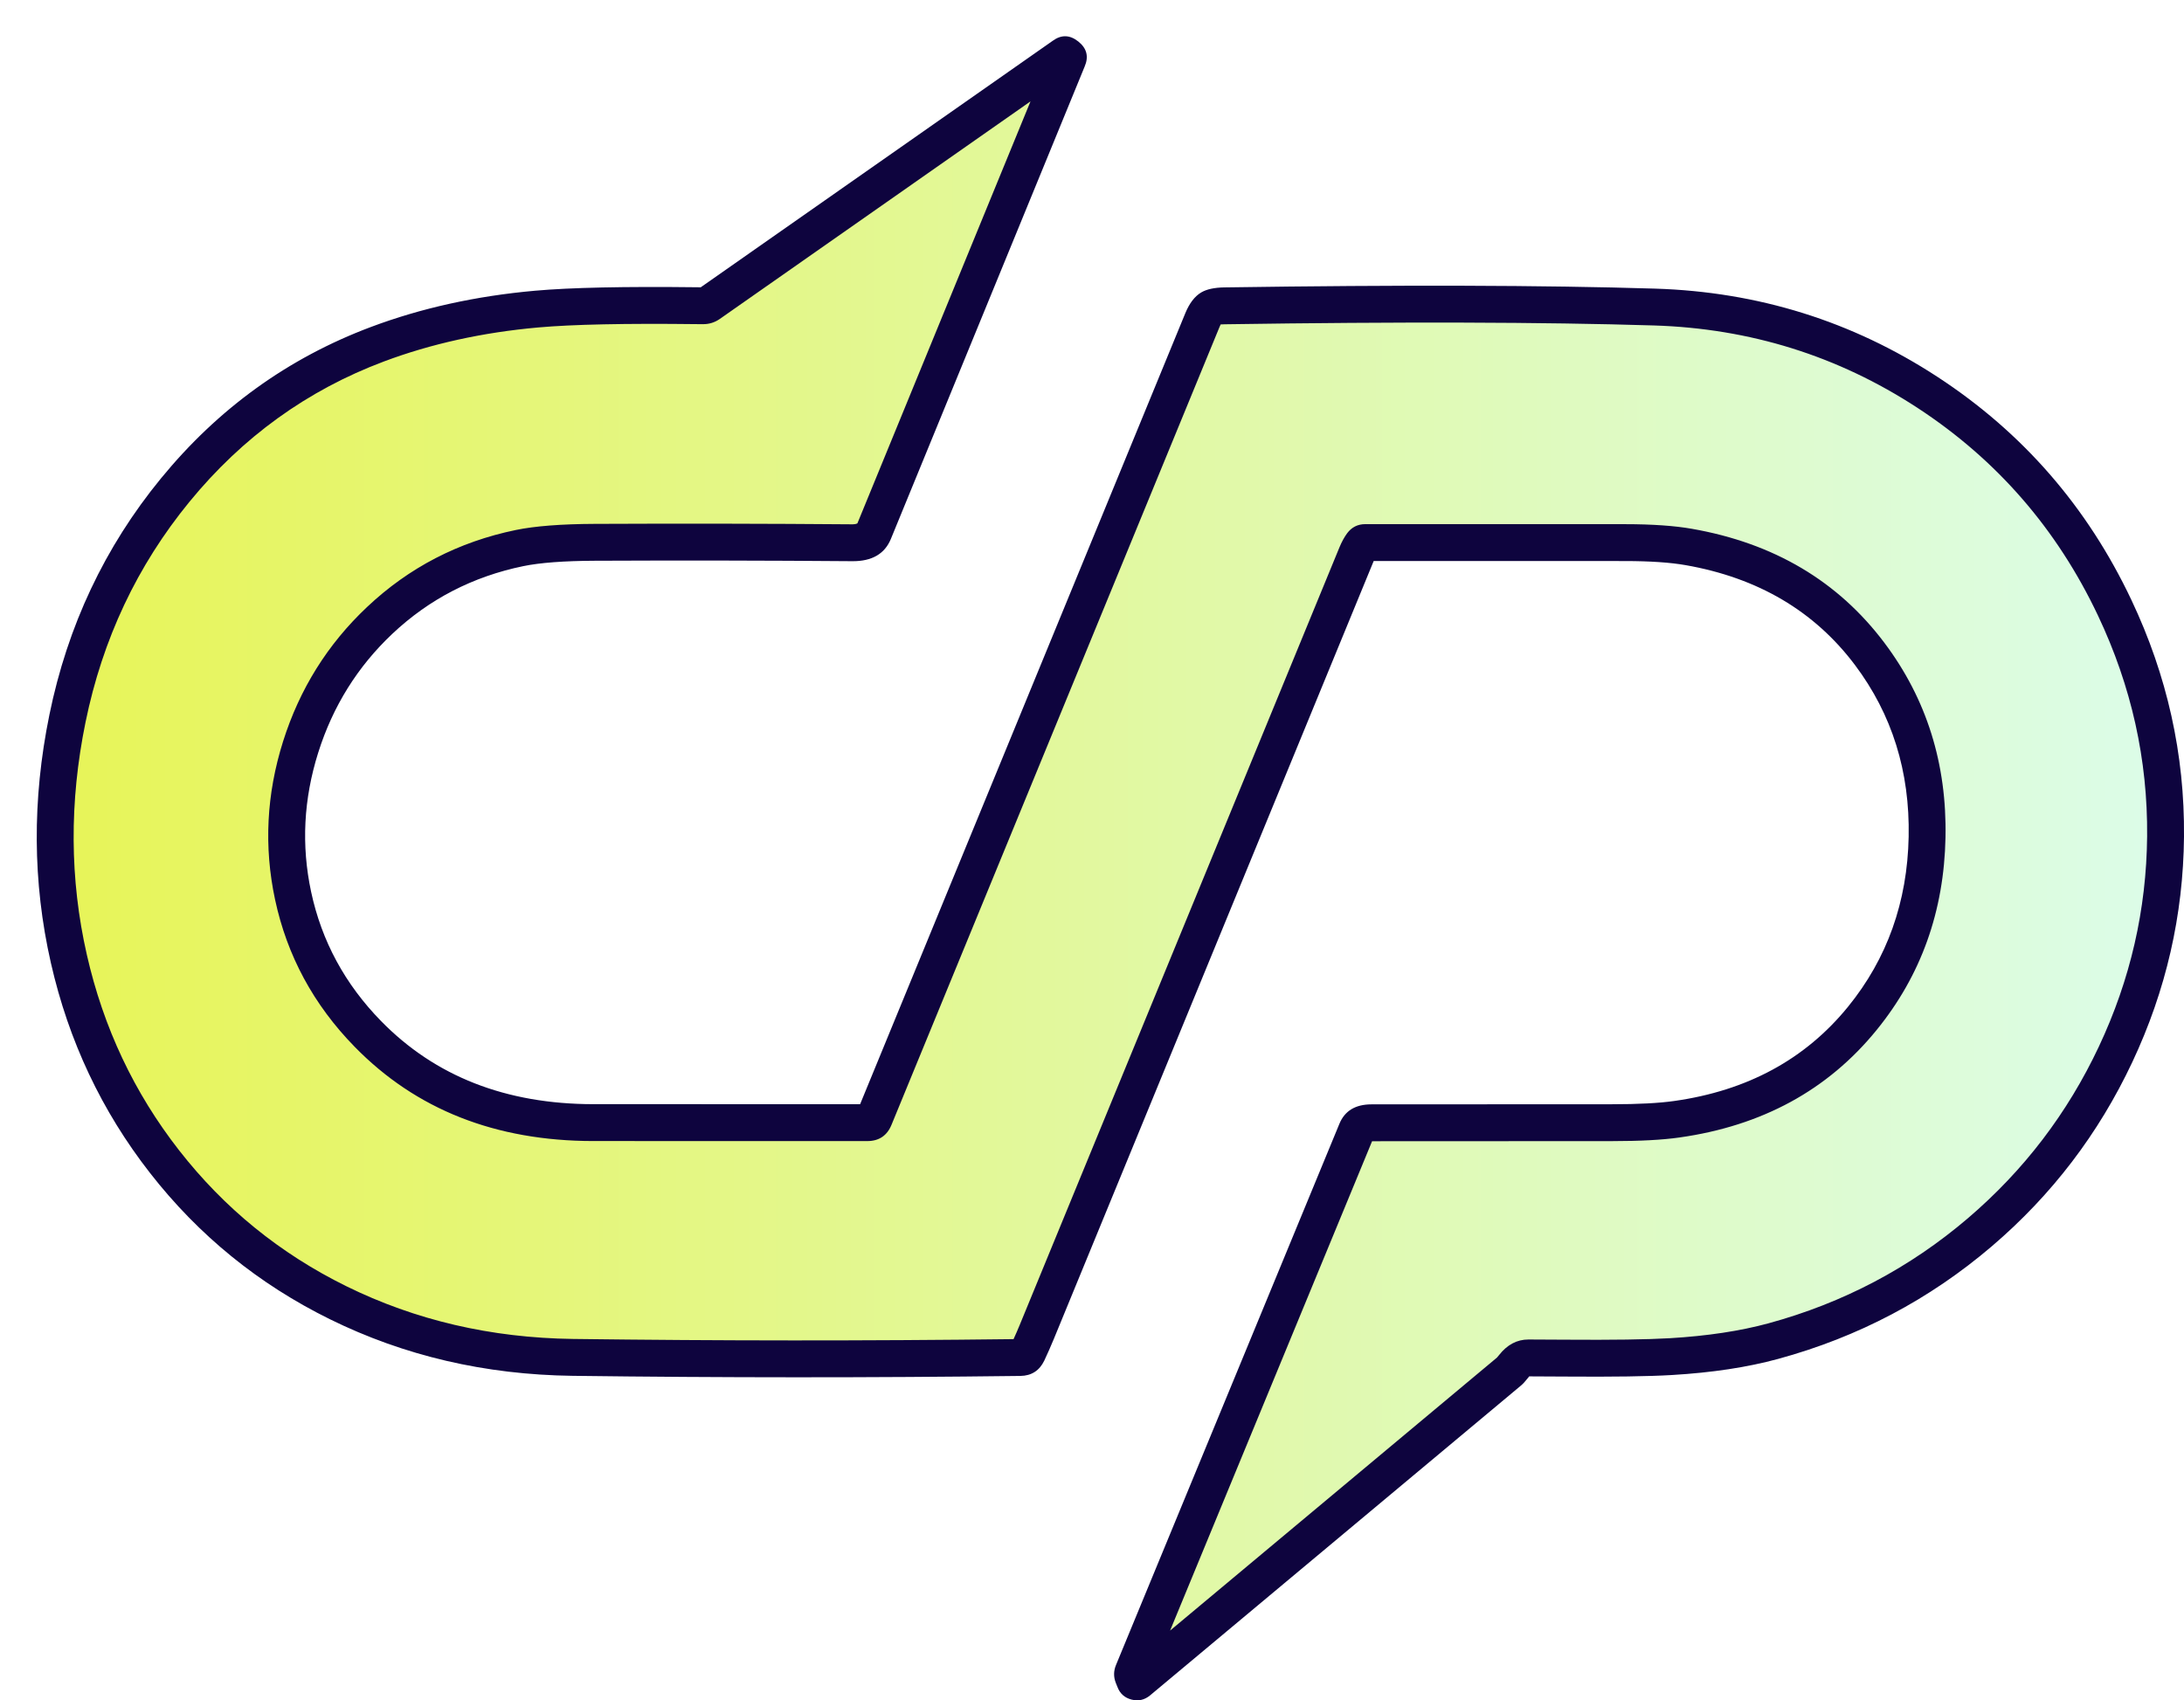 <svg xmlns="http://www.w3.org/2000/svg" xmlns:xlink="http://www.w3.org/1999/xlink" fill="none" version="1.1" width="59.227" height="46.109" viewBox="0 0 59.227 46.109"><defs><filter id="master_svg0_1667_9247" filterUnits="objectBoundingBox" color-interpolation-filters="sRGB" x="0" y="0" width="58.227" height="45.109"><feFlood flood-opacity="0" result="BackgroundImageFix"/><feColorMatrix in="SourceAlpha" type="matrix" values="0 0 0 0 0 0 0 0 0 0 0 0 0 0 0 0 0 0 127 0"/><feOffset dy="1" dx="1"/><feGaussianBlur stdDeviation="0"/><feColorMatrix type="matrix" values="0 0 0 0 0.055 0 0 0 0 0.016 0 0 0 0 0.243 0 0 0 1 0"/><feBlend mode="normal" in2="BackgroundImageFix" result="effect1_dropShadow"/><feBlend mode="normal" in="SourceGraphic" in2="effect1_dropShadow" result="shape"/></filter><linearGradient x1="1" y1="0.5" x2="0" y2="0.5" id="master_svg1_442_3792"><stop offset="0%" stop-color="#DBFDF0" stop-opacity="1"/><stop offset="100%" stop-color="#E8F453" stop-opacity="1"/></linearGradient></defs><g filter="url(#master_svg0_1667_9247)"><path d="M14.531,35.811C5.139,35.688,-1.025,27.556,0.829,18.487C1.773,13.865,4.872,9.973,9.233,8.336C12.251,7.203,15.001,7.256,18.067,7.291C18.126,7.292,18.185,7.274,18.234,7.239L27.837,0.515C27.866,0.494,27.904,0.495,27.932,0.517C27.959,0.539,27.969,0.577,27.955,0.609Q25.316,7.032,22.696,13.426C22.615,13.623,22.345,13.72,22.122,13.719Q18.627,13.691,15.131,13.707Q13.818,13.713,13.089,13.863C7.065,15.107,4.654,22.616,8.975,27.039C10.671,28.774,12.677,29.441,15.084,29.444Q18.804,29.449,22.519,29.445C22.604,29.445,22.681,29.393,22.714,29.314Q27.162,18.495,31.608,7.681C31.749,7.338,31.859,7.299,32.211,7.294C35.733,7.241,39.875,7.204,43.864,7.327C49.271,7.494,54.039,10.607,56.347,15.481C60.191,23.598,55.654,33.034,47.091,35.369C44.974,35.946,42.686,35.825,40.45,35.826C40.132,35.826,40.083,36.06,39.918,36.198Q34.932,40.369,29.865,44.595C29.833,44.621,29.784,44.609,29.77,44.57L29.724,44.454Q29.703,44.4,29.726,44.344Q32.759,37.006,35.786,29.664Q35.875,29.45,36.19,29.449Q39.454,29.445,42.718,29.446Q43.813,29.446,44.47,29.353C53.351,28.103,53.586,15.374,44.797,13.833Q44.131,13.716,43.071,13.715Q39.548,13.71,36.026,13.714Q35.968,13.714,35.933,13.761Q35.855,13.866,35.786,14.034Q31.449,24.577,27.115,35.122Q26.996,35.412,26.868,35.683C26.83,35.762,26.751,35.813,26.664,35.814Q20.595,35.889,14.531,35.811Z" fill="url(#master_svg1_442_3792)" fill-opacity="1"/><path d="M14.524,36.311Q20.594,36.389,26.67,36.314L26.672,36.314Q27.123,36.307,27.32,35.897Q27.453,35.614,27.578,35.312L36.248,14.225Q36.25,14.219,36.253,14.214L43.071,14.215Q44.087,14.216,44.711,14.326Q47.655,14.842,49.303,17.033Q50.812,19.04,50.76,21.692Q50.707,24.346,49.116,26.302Q47.377,28.439,44.4,28.858Q43.778,28.946,42.718,28.946L36.189,28.949Q35.54,28.951,35.324,29.473L29.266,44.149Q29.163,44.393,29.259,44.638L29.302,44.745Q29.403,45.018,29.686,45.091Q29.962,45.163,30.186,44.979L40.239,36.581Q40.329,36.507,40.438,36.366Q40.458,36.341,40.47,36.326Q40.802,36.326,41.449,36.331Q43.382,36.346,44.343,36.289Q45.972,36.193,47.222,35.852Q50.478,34.964,53.015,32.798Q55.456,30.714,56.824,27.806Q58.198,24.886,58.227,21.689Q58.257,18.345,56.799,15.267Q55.008,11.484,51.541,9.22Q48.076,6.957,43.879,6.827Q39.349,6.688,32.203,6.794Q31.794,6.8,31.573,6.932Q31.311,7.089,31.145,7.491L22.325,28.945L15.085,28.944Q11.532,28.939,9.333,26.689Q7.865,25.187,7.437,23.185Q7.034,21.298,7.63,19.409Q8.225,17.523,9.64,16.188Q11.138,14.777,13.191,14.353Q13.87,14.213,15.133,14.207Q18.626,14.191,22.12,14.219Q22.909,14.223,23.159,13.616L28.413,0.808Q28.589,0.403,28.244,0.127Q27.9,-0.149,27.55,0.105L18.003,6.791Q17.961,6.79,17.907,6.79Q14.956,6.755,13.509,6.884Q11.105,7.099,9.057,7.868Q5.693,9.131,3.363,11.976Q1.08,14.763,0.339,18.387Q-0.366,21.836,0.38,25.114Q1.103,28.292,3.069,30.811Q5.048,33.348,7.946,34.776Q10.966,36.264,14.524,36.311ZM26.486,35.316Q26.572,35.129,26.653,34.932L35.324,13.843Q35.417,13.619,35.533,13.461Q35.718,13.214,36.026,13.214L43.072,13.215Q44.175,13.216,44.884,13.341Q48.217,13.925,50.102,16.432Q51.819,18.715,51.759,21.712Q51.7,24.71,49.891,26.933Q47.905,29.375,44.54,29.848Q43.848,29.946,42.719,29.946L36.209,29.949L30.731,43.22L39.597,35.815Q39.606,35.808,39.65,35.751Q39.982,35.326,40.449,35.326Q40.785,35.326,41.457,35.331Q43.356,35.345,44.284,35.291Q45.809,35.2,46.959,34.887Q49.999,34.058,52.366,32.038Q54.643,30.094,55.919,27.381Q57.2,24.658,57.227,21.68Q57.255,18.566,55.895,15.695Q54.225,12.167,50.994,10.057Q47.764,7.948,43.849,7.826Q39.341,7.688,32.218,7.794Q32.146,7.795,32.103,7.798Q32.088,7.827,32.07,7.871L23.176,29.505Q22.995,29.945,22.519,29.945L15.084,29.944Q11.11,29.939,8.618,27.388Q6.947,25.679,6.459,23.394Q6.001,21.249,6.676,19.108Q7.349,16.974,8.955,15.461Q10.659,13.854,12.989,13.373Q13.766,13.213,15.129,13.207Q18.628,13.191,22.125,13.219Q22.194,13.22,22.251,13.194L26.946,1.749L18.522,7.648Q18.314,7.794,18.061,7.791Q18.007,7.791,17.896,7.79Q14.995,7.756,13.598,7.88Q11.329,8.083,9.408,8.804Q6.296,9.973,4.137,12.609Q2.01,15.206,1.319,18.587Q0.657,21.825,1.355,24.892Q2.028,27.853,3.857,30.196Q5.696,32.552,8.388,33.879Q11.205,35.267,14.537,35.311Q20.508,35.388,26.486,35.316ZM28.106,0.937Q28.115,0.931,28.124,0.925L28.106,0.937ZM27.486,0.434Q27.491,0.422,27.496,0.41L27.486,0.434Z" fill-rule="evenodd" fill="#0E043E" fill-opacity="1"/></g></svg>